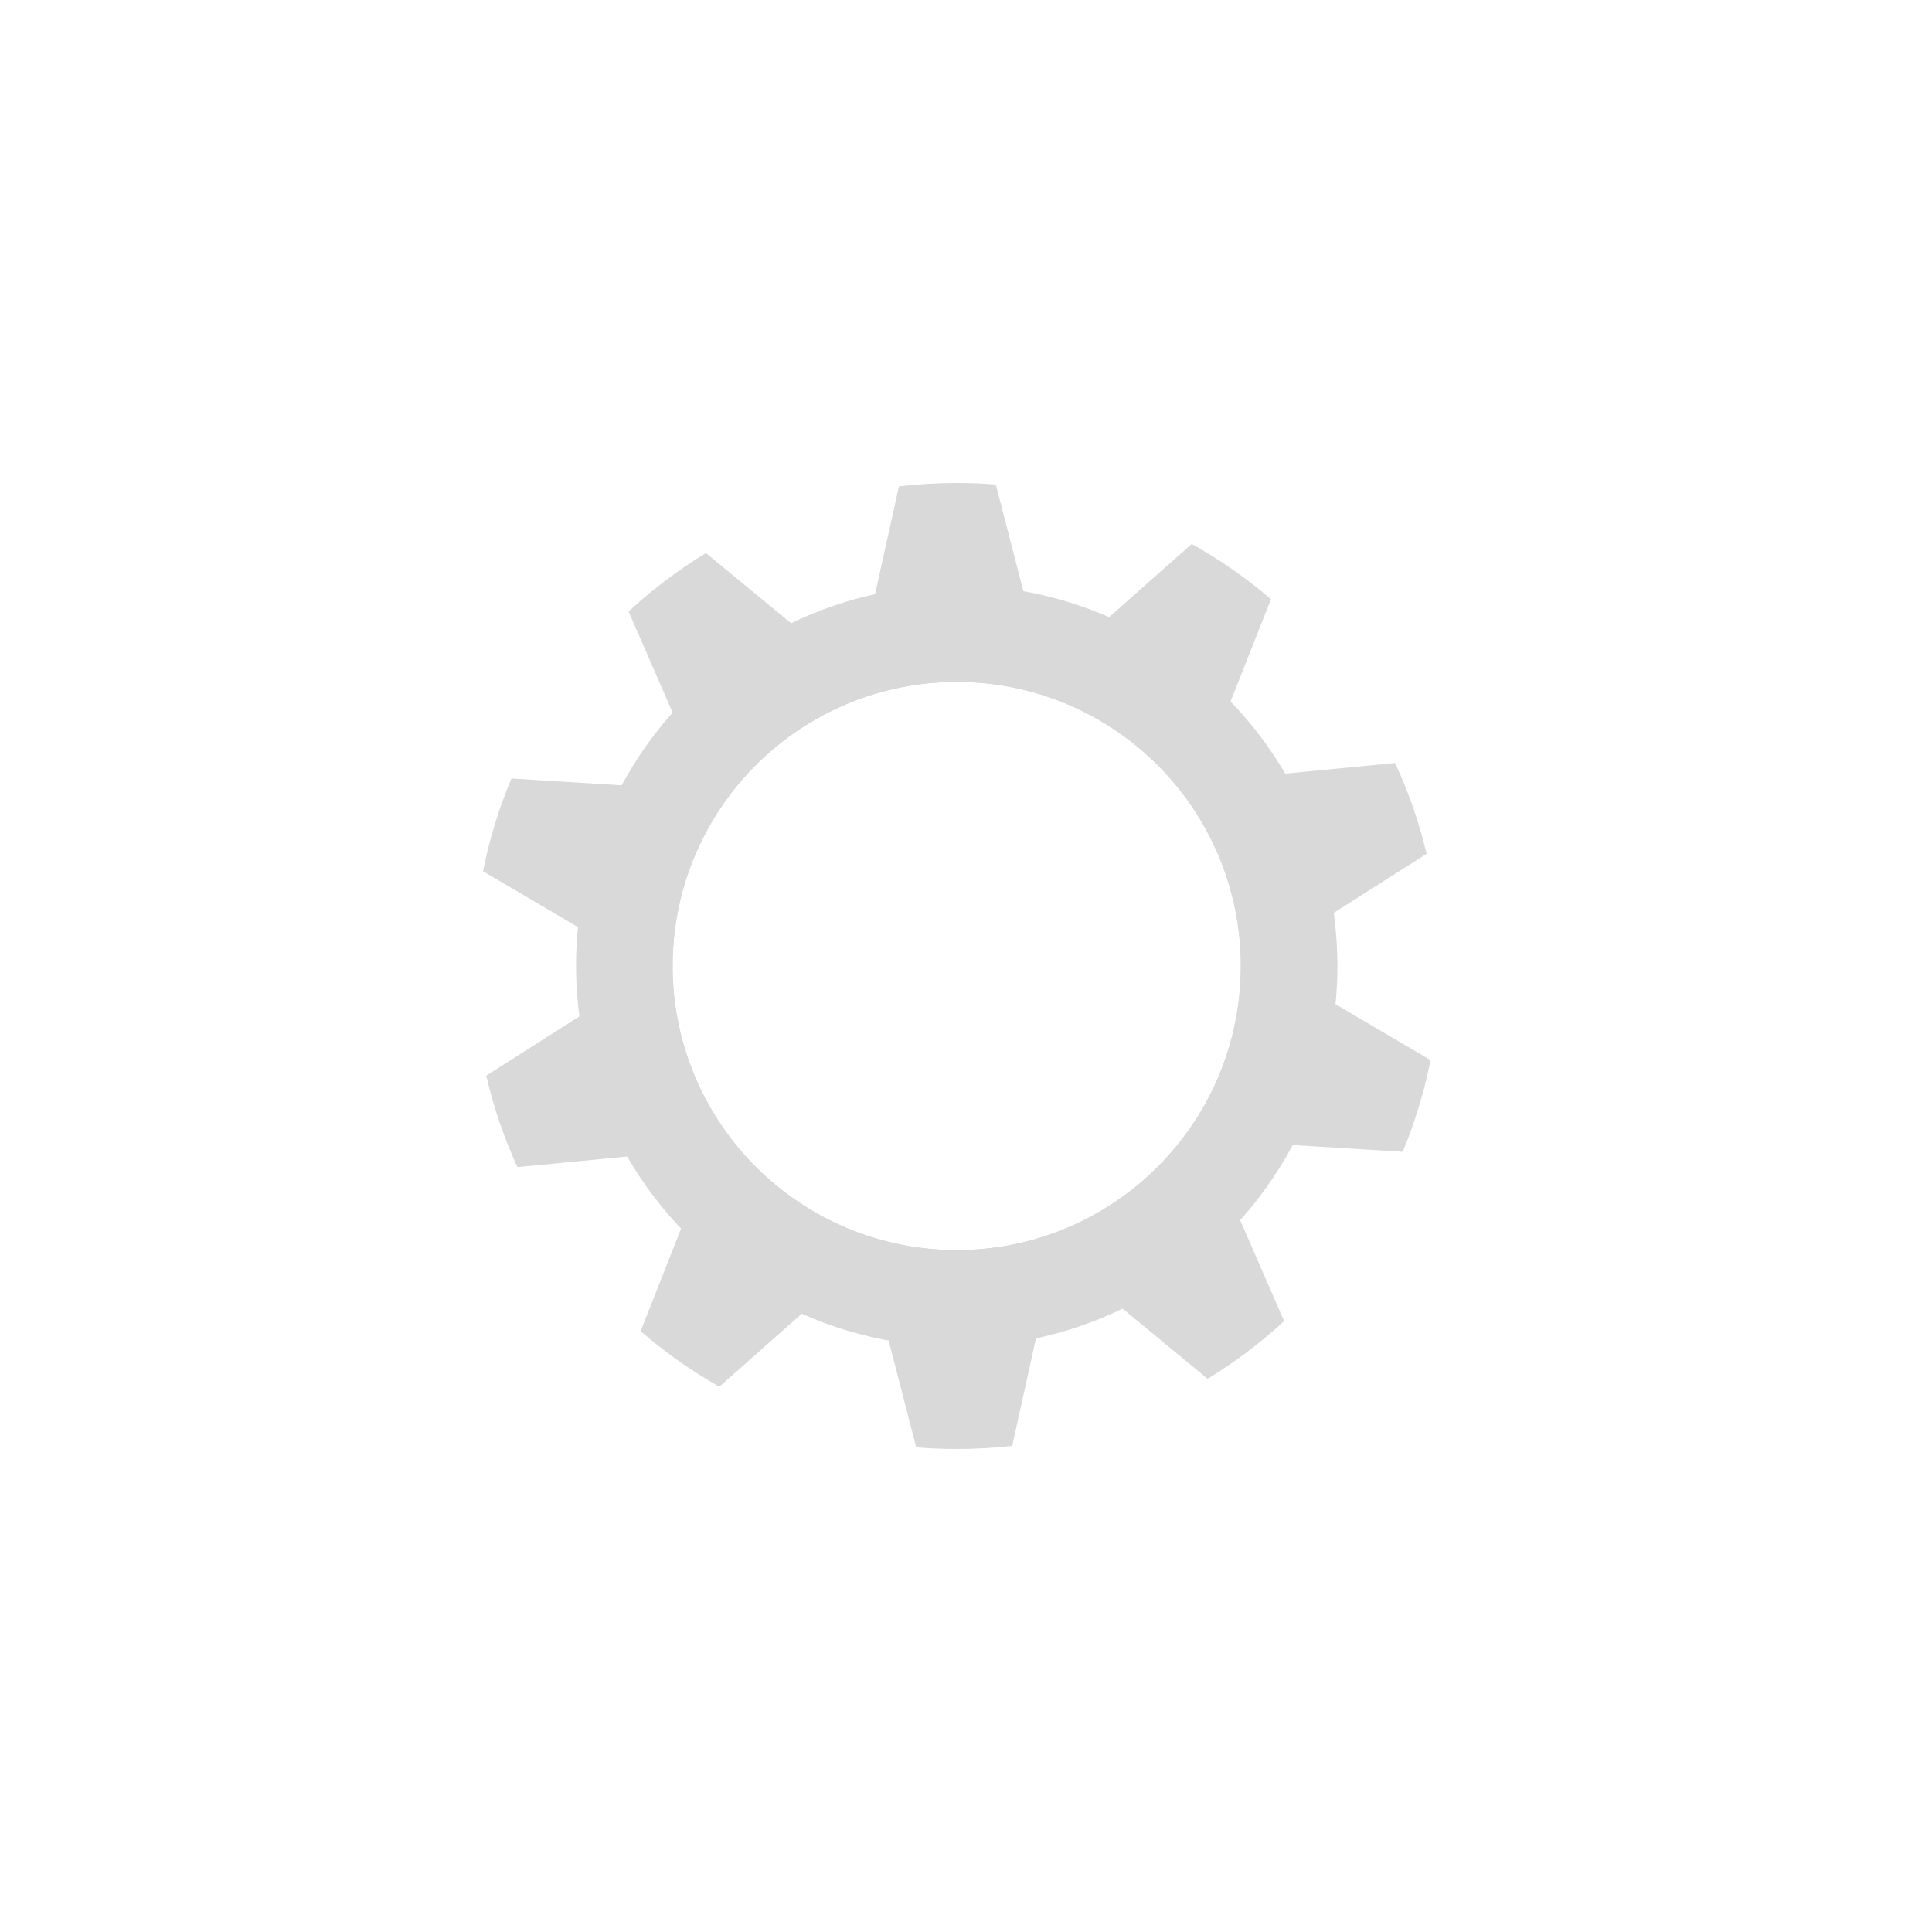 <svg xmlns="http://www.w3.org/2000/svg" width="40" height="40" viewBox="0 0 40 40">
    <g fill="none" fill-rule="evenodd" opacity=".15" transform="translate(10 10)">
        <path fill="#000" d="M9.808 0c.272 0 .542.01.81.032l1.013 3.924 3.043-2.694c.585.326 1.135.71 1.64 1.144L14.82 6.19l4.064-.393c.277.597.497 1.226.652 1.88l-3.448 2.194 3.53 2.078c-.13.658-.325 1.293-.577 1.898l-4.091-.252 1.636 3.758c-.486.448-1.016.848-1.584 1.194l-3.162-2.609-.883 3.997c-.377.043-.76.065-1.15.065-.282 0-.562-.012-.838-.035l-1.022-3.959-3.054 2.705c-.582-.33-1.128-.715-1.63-1.15l1.494-3.788-4.044.391C.437 13.563.22 12.93.067 12.271l3.423-2.18L0 8.038c.132-.666.331-1.308.589-1.92l4.04.25L3.014 2.66c.49-.454 1.027-.86 1.602-1.21l3.12 2.573.875-3.953C9.004.024 9.403 0 9.808 0zm0 4.118c-3.25 0-5.883 2.633-5.883 5.882 0 3.249 2.634 5.882 5.883 5.882 3.248 0 5.882-2.633 5.882-5.882 0-3.249-2.634-5.882-5.882-5.882z"/>
        <circle cx="9.808" cy="10" r="6.882" stroke="#000" stroke-width="2"/>
    </g>
</svg>

